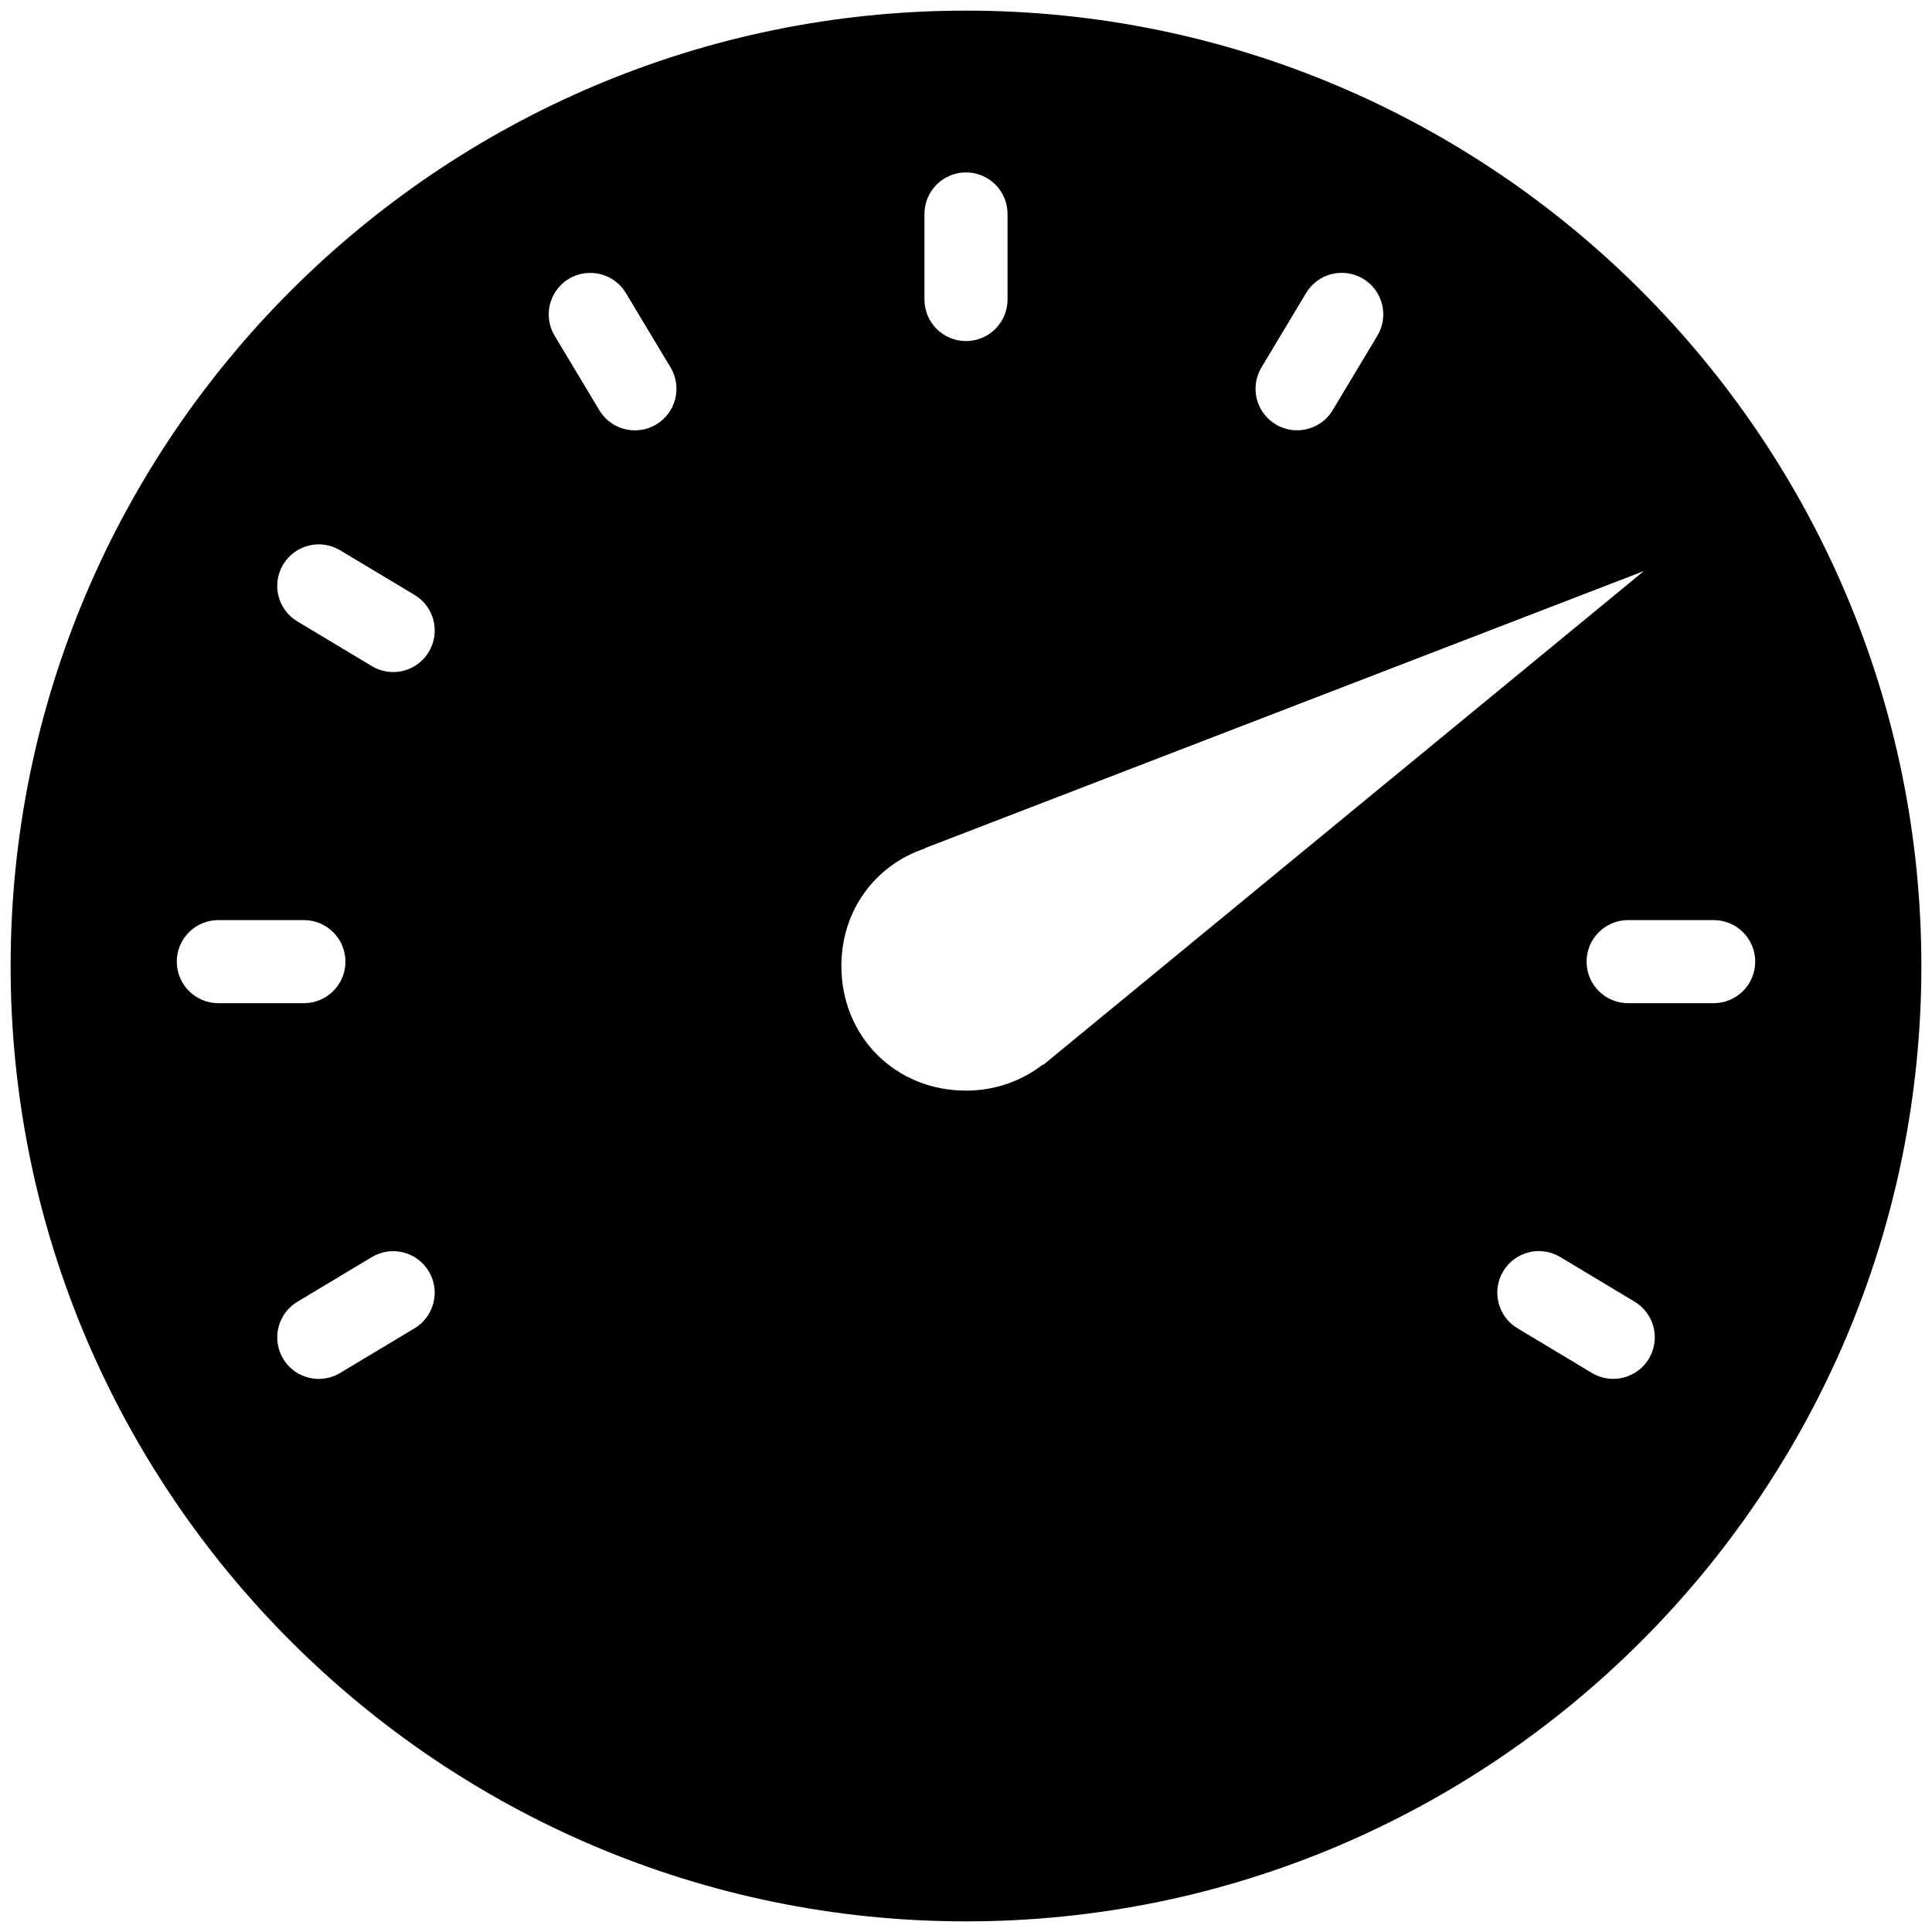 <?xml version="1.0" encoding="UTF-8"?>
<svg viewBox="0 0 160 160" version="1.1" xmlns="http://www.w3.org/2000/svg" xmlns:xlink="http://www.w3.org/1999/xlink" xmlns:sketch="http://www.bohemiancoding.com/sketch/ns">
    <g id="Page-1" stroke="none" stroke-width="1" fill="none" fill-rule="evenodd" sketch:type="MSPage">
        <g id="Dashboard" sketch:type="MSLayerGroup" transform="translate(-6, -6)">
            <g id="Group" sketch:type="MSShapeGroup">
                <path d="M0,172 L0,0 L172,0 L172,172 L0,172 Z" id="Shape"></path>
                <g transform="translate(6.85, 6.85)" id="Shape" fill="#000000">
                    <path d="M79.15,0.03 C35.524,0.03 0.03,35.521 0.03,79.15 C0.03,122.78 35.524,158.27 79.15,158.27 C122.777,158.27 158.27,122.78 158.27,79.15 C158.27,35.521 122.777,0.03 79.15,0.03 L79.15,0.03 Z M103.619,29.577 L107.317,23.416 C108.294,21.785 110.403,21.259 112.037,22.236 C113.667,23.213 114.194,25.325 113.217,26.955 L109.519,33.116 C108.872,34.193 107.733,34.785 106.567,34.785 C105.965,34.785 105.353,34.627 104.799,34.293 C103.169,33.319 102.642,31.207 103.619,29.577 L103.619,29.577 Z M75.71,16.869 C75.71,14.967 77.252,13.429 79.15,13.429 C81.049,13.429 82.59,14.967 82.59,16.869 L82.59,23.956 C82.59,25.858 81.049,27.396 79.15,27.396 C77.252,27.396 75.71,25.858 75.71,23.956 L75.71,16.869 Z M22.6,45.903 C23.577,44.269 25.689,43.743 27.32,44.723 L33.481,48.417 C35.112,49.394 35.638,51.507 34.661,53.137 C34.014,54.214 32.876,54.806 31.709,54.806 C31.107,54.806 30.495,54.647 29.945,54.314 L23.784,50.619 C22.15,49.646 21.62,47.533 22.6,45.903 L22.6,45.903 Z M13.79,78.789 C13.79,76.887 15.332,75.349 17.23,75.349 L24.317,75.349 C26.216,75.349 27.757,76.887 27.757,78.789 C27.757,80.692 26.216,82.229 24.317,82.229 L17.23,82.229 C15.332,82.229 13.79,80.688 13.79,78.789 L13.79,78.789 Z M33.481,109.154 L27.32,112.852 C26.766,113.186 26.157,113.344 25.552,113.344 C24.382,113.344 23.244,112.749 22.6,111.676 C21.623,110.045 22.15,107.933 23.78,106.956 L29.941,103.258 C31.568,102.281 33.684,102.807 34.661,104.438 C35.638,106.062 35.108,108.177 33.481,109.154 L33.481,109.154 Z M53.502,34.296 C52.948,34.63 52.339,34.788 51.734,34.788 C50.564,34.788 49.425,34.193 48.782,33.12 L45.084,26.959 C44.107,25.328 44.633,23.216 46.264,22.239 C47.895,21.266 50.007,21.788 50.984,23.419 L54.682,29.58 C55.659,31.207 55.132,33.319 53.502,34.296 L53.502,34.296 Z M85.514,87.314 C83.777,88.655 81.6,89.47 79.15,89.47 C73.302,89.47 68.83,84.998 68.83,79.15 C68.83,74.503 71.675,70.767 75.765,69.412 L75.752,69.388 L135.288,46.443 L85.535,87.351 L85.514,87.314 Z M135.701,111.672 C135.054,112.749 133.915,113.341 132.749,113.341 C132.147,113.341 131.535,113.182 130.981,112.849 L124.82,109.151 C123.189,108.174 122.663,106.062 123.64,104.431 C124.617,102.8 126.729,102.271 128.36,103.251 L134.521,106.949 C136.151,107.929 136.681,110.042 135.701,111.672 L135.701,111.672 Z M141.07,82.229 L133.984,82.229 C132.085,82.229 130.544,80.692 130.544,78.789 C130.544,76.887 132.085,75.349 133.984,75.349 L141.07,75.349 C142.969,75.349 144.51,76.887 144.51,78.789 C144.51,80.692 142.969,82.229 141.07,82.229 L141.07,82.229 Z"></path>
                </g>
            </g>
        </g>
    </g>
</svg>